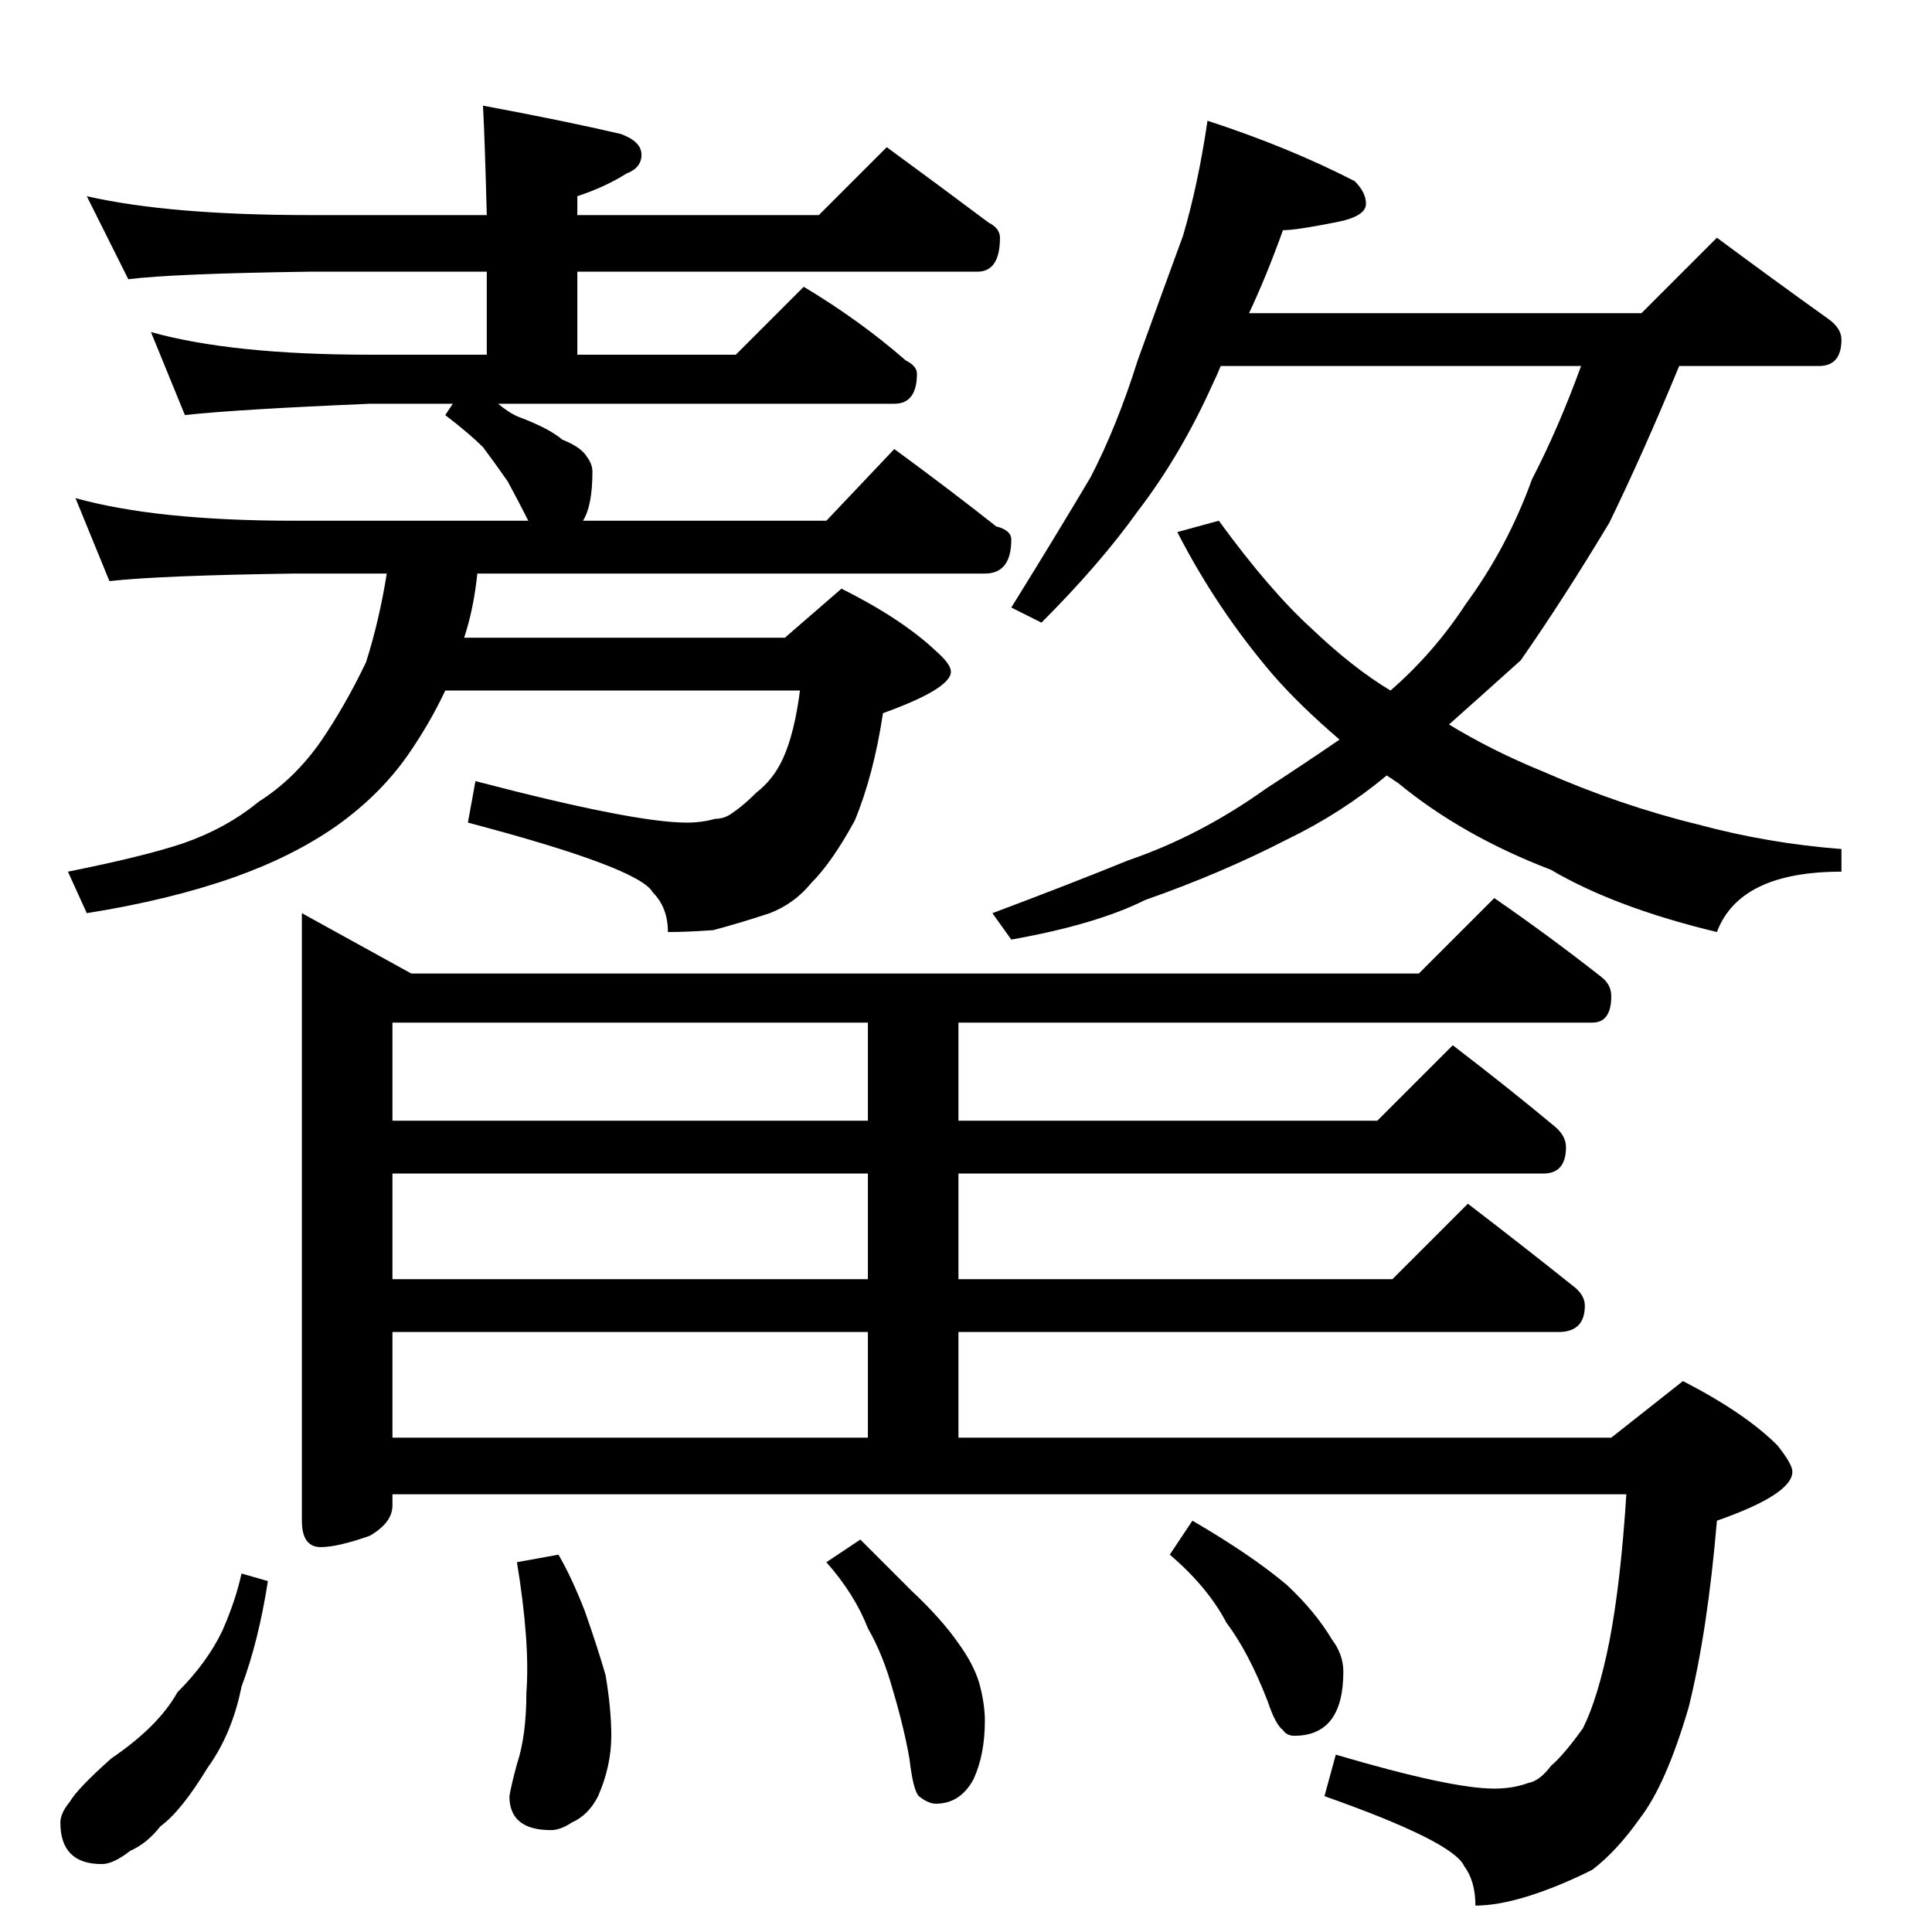 <?xml version="1.0" standalone="no"?>
<!DOCTYPE svg PUBLIC "-//W3C//DTD SVG 1.1//EN" "http://www.w3.org/Graphics/SVG/1.1/DTD/svg11.dtd" >
<svg xmlns="http://www.w3.org/2000/svg" xmlns:xlink="http://www.w3.org/1999/xlink" version="1.1" viewBox="0 -204 1024 1024">
  <g transform="matrix(1 0 0 -1 0 820)">
   <path fill="currentColor"
d="M46 920q44 -10 118 -10h94q-1 39 -2 58q43 -8 73 -15q11 -4 11 -11t-8 -10q-11 -7 -26 -12v-10h128l36 36q30 -22 54 -40q6 -3 6 -8q0 -18 -12 -18h-212v-44h84l36 36q30 -18 54 -39q6 -3 6 -7q0 -16 -12 -16h-210q6 -5 11 -7q16 -6 23 -12q10 -4 13 -9q3 -4 3 -8
q0 -18 -5 -26h129l36 38q30 -22 54 -41q8 -2 8 -7q0 -18 -14 -18h-269q-2 -19 -7 -34h170l30 26q32 -16 50 -33q8 -7 8 -11q0 -9 -36 -22q-5 -33 -15 -57q-12 -22 -23 -33q-9 -11 -22 -16q-15 -5 -30 -9q-14 -1 -24 -1q0 13 -8 21q-7 13 -98 37l4 22q84 -22 112 -22
q8 0 15 2q5 0 9 3q6 4 13 11q9 7 14 18q6 13 9 36h-188q-8 -17 -19 -33q-15 -22 -39 -39q-23 -16 -54 -27q-34 -12 -78 -19l-10 22q40 8 61 15q23 8 40 22q19 12 33 32q13 19 24 42q7 22 11 47h-49q-71 -1 -98 -4l-18 44q43 -12 116 -12h124q-5 10 -11 21q-7 10 -13 18
q-7 7 -20 17l4 6h-44q-71 -3 -98 -6l-18 44q43 -12 116 -12h62v44h-94q-72 -1 -96 -4zM640 960q43 -14 78 -32q6 -6 6 -12q0 -7 -17 -10q-20 -4 -27 -4q-9 -25 -18 -44h208l40 40q31 -23 59 -43q7 -5 7 -11q0 -14 -12 -14h-74q-19 -46 -37 -83q-24 -40 -47 -73
q-20 -18 -38 -34q23 -14 50 -25q41 -18 82 -28q37 -10 76 -13v-12q-54 0 -66 -32q-54 13 -88 33q-47 18 -81 46l-6 4q-24 -20 -53 -34q-35 -18 -75 -32q-26 -13 -71 -21l-10 14q40 15 72 28q38 13 73 38q20 13 39 26q-21 18 -35 34q-30 35 -51 76l22 6q27 -37 49 -57
q22 -21 42 -33q23 20 40 46q22 30 35 66q14 27 26 60h-191q-2 -5 -4 -9q-17 -38 -40 -68q-20 -28 -51 -59l-16 8q23 37 42 69q14 27 25 62q13 36 24 66q8 27 13 61zM792 548q29 -20 57 -42q5 -4 5 -10q0 -14 -10 -14h-336v-52h222l40 40q30 -23 54 -43q6 -5 6 -11
q0 -14 -12 -14h-310v-56h230l40 40q30 -23 55 -43q7 -5 7 -11q0 -14 -14 -14h-318v-56h346l38 30q33 -17 50 -34q8 -10 8 -14q0 -12 -40 -26q-5 -59 -15 -99q-12 -41 -26 -59q-12 -17 -25 -27q-18 -9 -34 -14t-28 -5q0 13 -6 21q-6 13 -74 37l6 22q61 -18 84 -18q10 0 18 3
q6 1 12 9q7 6 17 20q8 16 14 46q6 31 9 78h-654v-6q0 -9 -12 -16q-17 -6 -26 -6q-10 0 -10 14v322l58 -32h534zM208 262h252v56h-252v-56zM460 346v56h-252v-56h252zM460 430v52h-252v-52h252zM128 190l14 -4q-5 -32 -14 -56q-5 -25 -18 -43q-14 -23 -25 -31q-7 -9 -16 -13
q-9 -7 -15 -7q-22 0 -22 22q0 5 5 11q4 7 22 23q25 17 35 35q16 16 24 33q7 16 10 30zM296 200q7 -12 14 -30q7 -20 11 -34q3 -18 3 -32q0 -16 -7 -32q-5 -10 -14 -14q-6 -4 -11 -4q-22 0 -22 18q1 6 4 17q5 15 5 38q2 26 -5 69zM456 208l27 -27q16 -15 25 -28q8 -11 11 -21
q3 -11 3 -20q0 -18 -6 -31q-7 -13 -20 -13q-4 0 -9 4q-3 3 -5 20q-3 17 -9 37q-5 18 -13 32q-7 18 -22 35zM632 218q31 -18 50 -34q15 -14 24 -29q6 -8 6 -17q0 -34 -26 -34q-4 0 -6 3q-4 3 -8 15q-10 26 -22 42q-10 19 -30 36z" />
  </g>

</svg>
